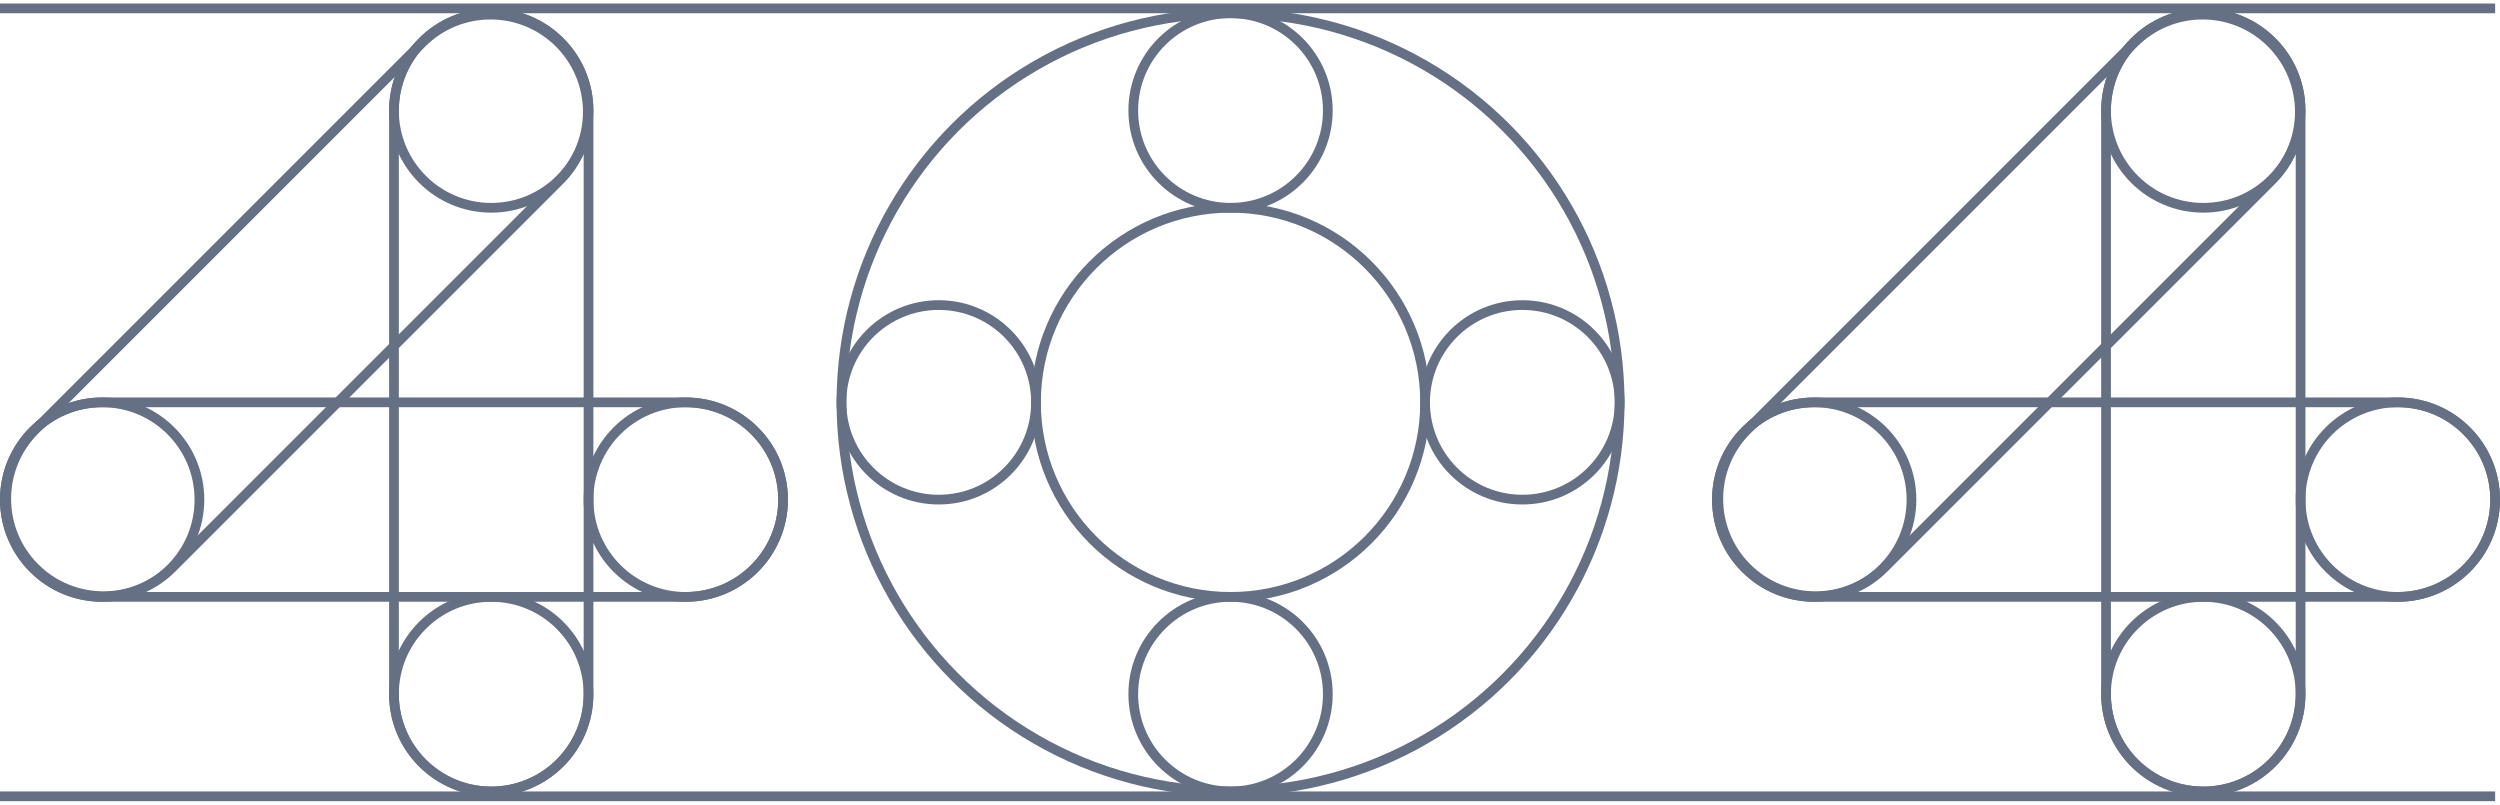 <svg width="640" height="206" viewBox="0 0 640 206" fill="none" xmlns="http://www.w3.org/2000/svg">
<circle cx="125.758" cy="28.291" r="24.903" stroke="#667085" stroke-width="2.49"/>
<circle cx="125.758" cy="177.708" r="24.903" stroke="#667085" stroke-width="2.49"/>
<circle cx="26.149" cy="127.903" r="24.903" stroke="#667085" stroke-width="2.49"/>
<circle cx="175.563" cy="127.903" r="24.903" stroke="#667085" stroke-width="2.49"/>
<circle cx="240.313" cy="103" r="24.903" stroke="#667085" stroke-width="2.49"/>
<circle cx="389.727" cy="103" r="24.903" stroke="#667085" stroke-width="2.49"/>
<circle cx="315.02" cy="28.291" r="24.903" stroke="#667085" stroke-width="2.49"/>
<circle cx="315.02" cy="177.708" r="24.903" stroke="#667085" stroke-width="2.49"/>
<path d="M1.246 127.903C1.246 114.149 12.395 103 26.149 103H175.565C189.319 103 200.468 114.149 200.468 127.903C200.468 141.656 189.319 152.805 175.565 152.805H26.149C12.395 152.805 1.246 141.656 1.246 127.903Z" stroke="#667085" stroke-width="2.49"/>
<path d="M125.758 202.611C112.005 202.611 100.855 191.462 100.855 177.709L100.855 28.292C100.855 14.539 112.005 3.39 125.758 3.39C139.512 3.39 150.661 14.539 150.661 28.292L150.661 177.709C150.661 191.462 139.512 202.611 125.758 202.611Z" stroke="#667085" stroke-width="2.49"/>
<path d="M8.894 145.328C-0.831 135.603 -0.831 119.835 8.894 110.11L107.968 11.036C117.693 1.311 133.46 1.311 143.186 11.036C152.911 20.761 152.911 36.529 143.185 46.254L44.112 145.328C34.387 155.053 18.619 155.053 8.894 145.328Z" stroke="#667085" stroke-width="2.49"/>
<circle cx="564.047" cy="28.291" r="24.903" stroke="#667085" stroke-width="2.49"/>
<circle cx="564.047" cy="177.708" r="24.903" stroke="#667085" stroke-width="2.49"/>
<circle cx="464.434" cy="127.903" r="24.903" stroke="#667085" stroke-width="2.49"/>
<circle cx="613.852" cy="127.903" r="24.903" stroke="#667085" stroke-width="2.49"/>
<path d="M439.531 127.903C439.531 114.149 450.681 103 464.434 103H613.85C627.604 103 638.753 114.149 638.753 127.903C638.753 141.656 627.604 152.805 613.85 152.805H464.434C450.681 152.805 439.531 141.656 439.531 127.903Z" stroke="#667085" stroke-width="2.49"/>
<path d="M564.047 202.611C550.294 202.611 539.145 191.462 539.145 177.709L539.145 28.292C539.145 14.539 550.294 3.39 564.047 3.39C577.801 3.39 588.95 14.539 588.95 28.292L588.95 177.709C588.95 191.462 577.801 202.611 564.047 202.611Z" stroke="#667085" stroke-width="2.49"/>
<path d="M447.179 145.328C437.454 135.603 437.454 119.835 447.179 110.11L546.253 11.036C555.978 1.311 571.746 1.311 581.471 11.036C591.196 20.761 591.196 36.529 581.471 46.254L482.397 145.328C472.672 155.053 456.904 155.053 447.179 145.328Z" stroke="#667085" stroke-width="2.49"/>
<circle cx="315.021" cy="103" r="99.611" stroke="#667085" stroke-width="2.49"/>
<circle cx="315.02" cy="103" r="49.805" stroke="#667085" stroke-width="2.49"/>
<line x1="1.08853e-07" y1="2.144" x2="638.755" y2="2.144" stroke="#667085" stroke-width="2.49"/>
<line x1="-1.08853e-07" y1="203.856" x2="638.755" y2="203.856" stroke="#667085" stroke-width="2.49"/>
</svg>
